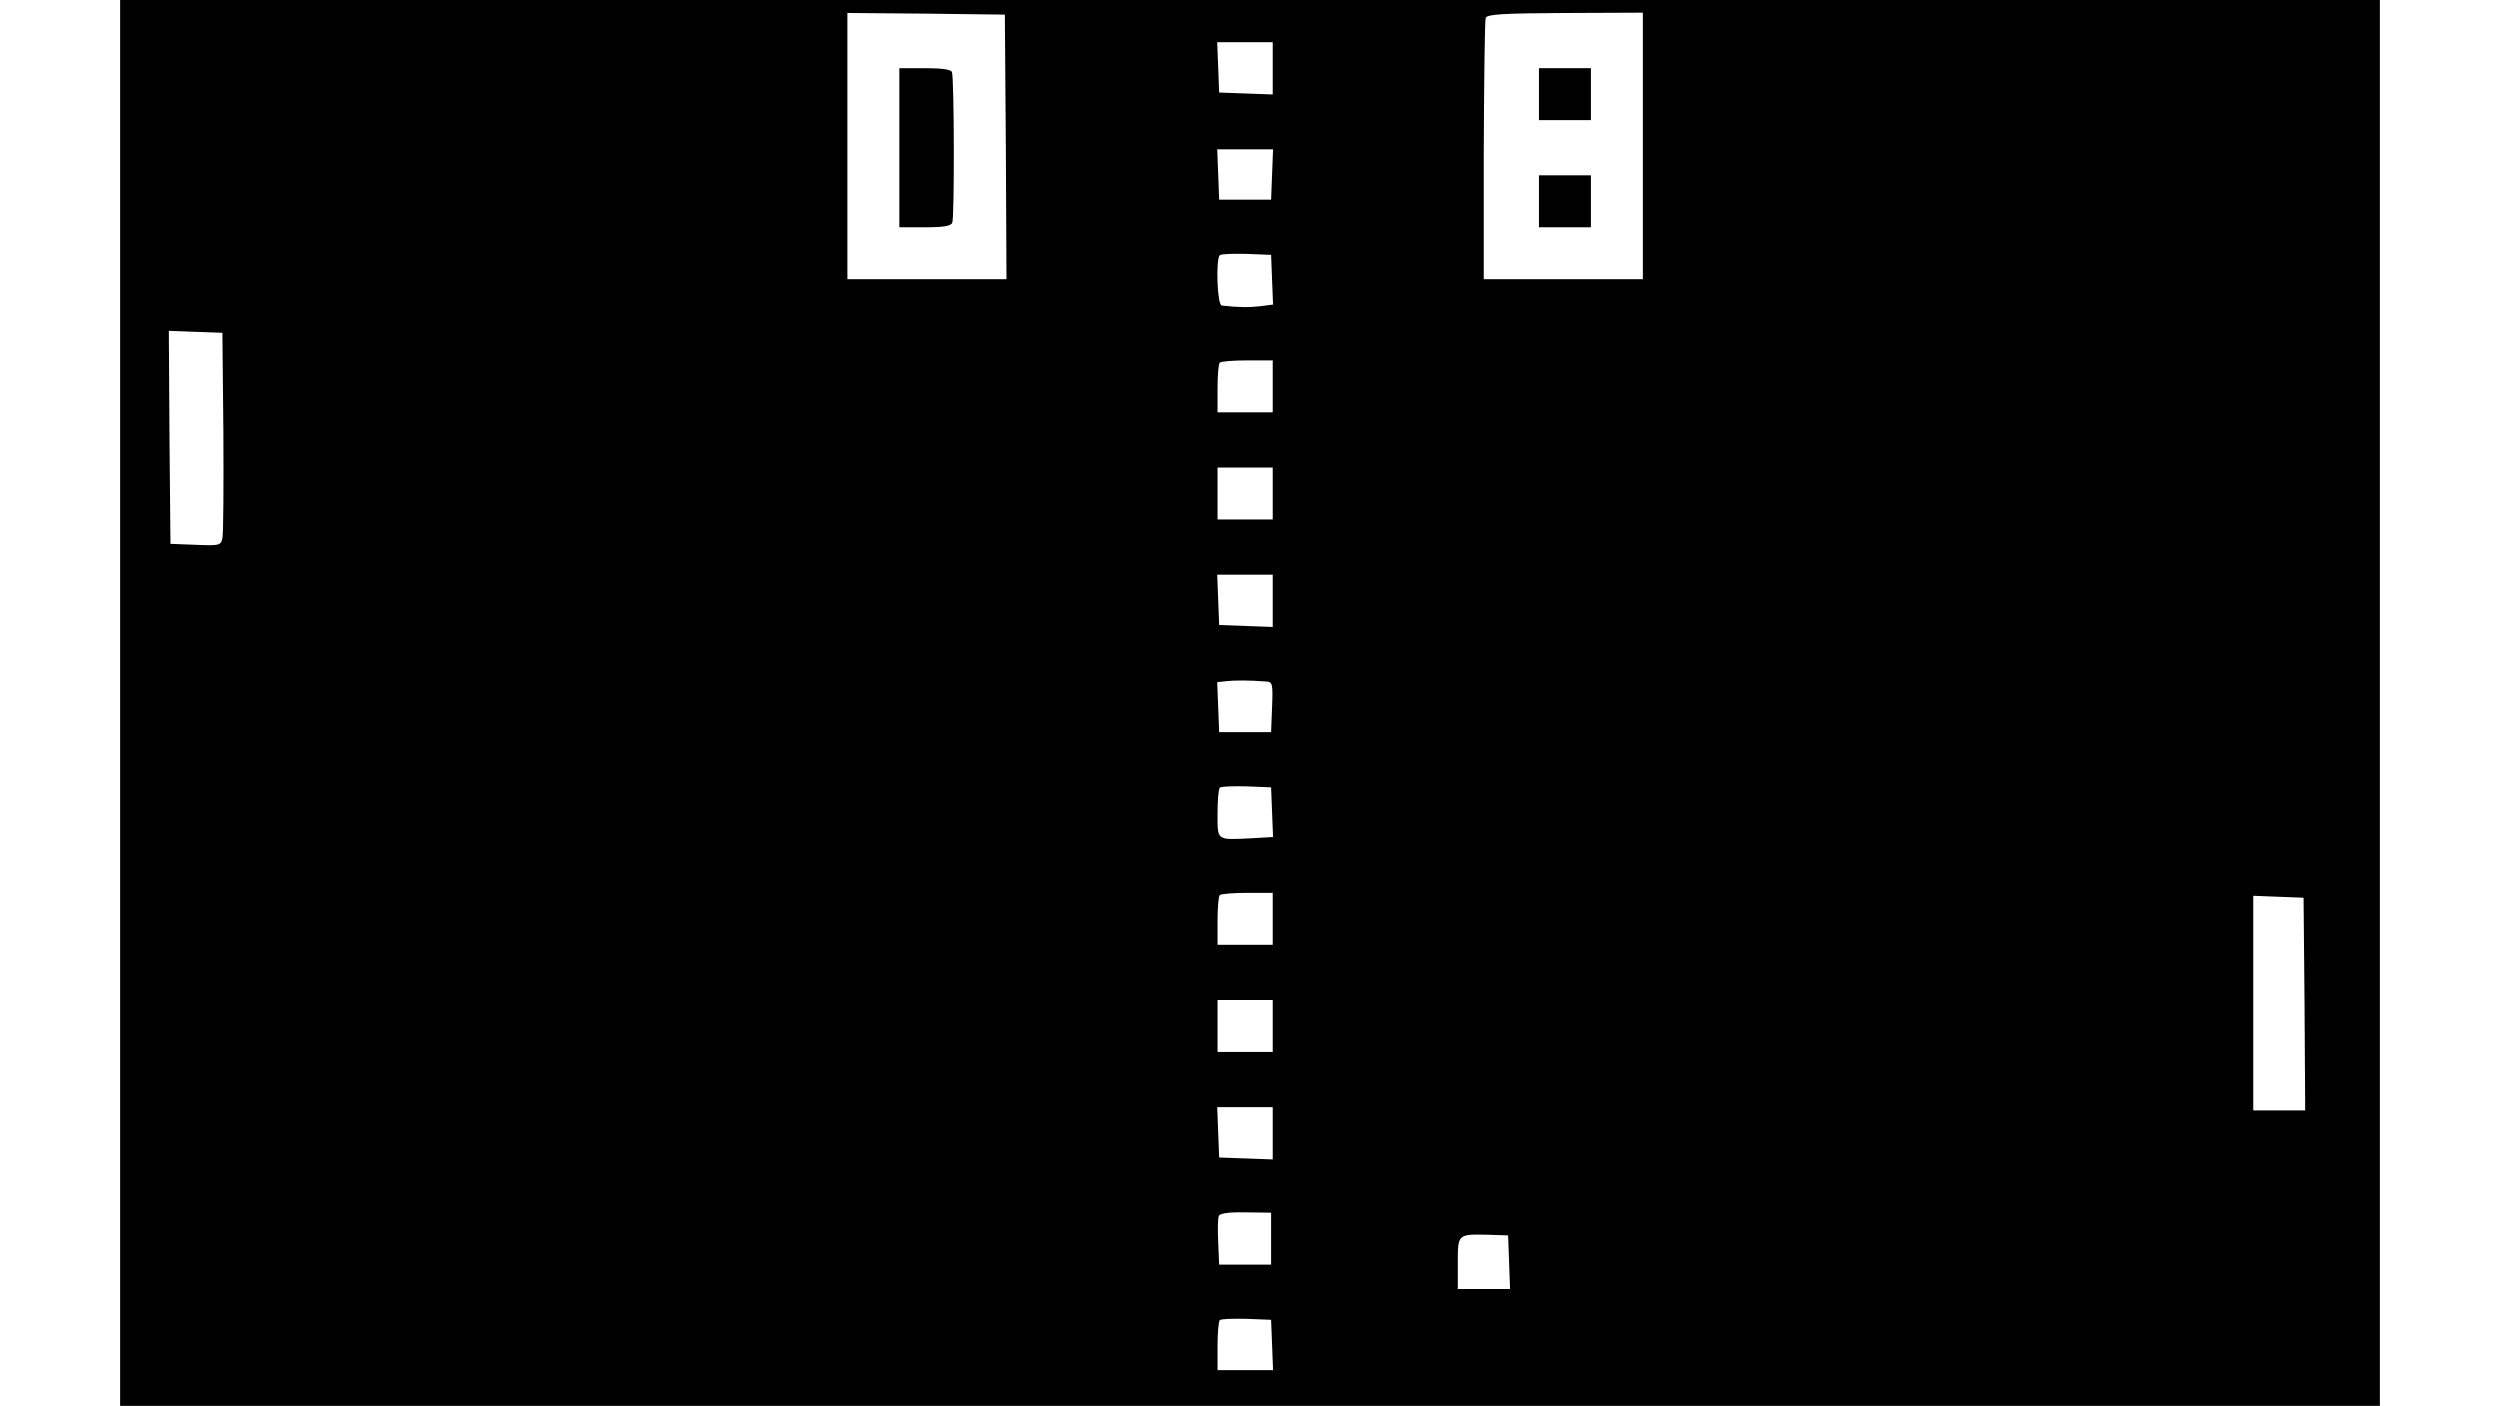 <?xml version="1.0" standalone="no"?>
<!DOCTYPE svg PUBLIC "-//W3C//DTD SVG 20010904//EN"
 "http://www.w3.org/TR/2001/REC-SVG-20010904/DTD/svg10.dtd">
<svg version="1.0" xmlns="http://www.w3.org/2000/svg"
 width="770pt" height="433pt" viewBox="0 0 770 433"
 preserveAspectRatio="xMidYMid meet">

<g transform="translate(0,433) scale(0.1,-0.1)"
fill="#000000" stroke="none">
<path d="M370 2165 l0 -2165 3480 0 3480 0 0 2165 0 2165 -3480 0 -3480 0 0
-2165z m2728 1713 l2 -408 -245 0 -245 0 0 410 0 410 243 -2 242 -3 3 -407z
m1962 2 l0 -410 -245 0 -245 0 0 395 c1 218 3 402 6 410 5 11 50 14 245 15
l239 1 0 -411z m-1140 240 l0 -81 -82 3 -83 3 -3 78 -3 77 86 0 85 0 0 -80z
m-2 -327 l-3 -78 -80 0 -80 0 -3 78 -3 77 86 0 86 0 -3 -77z m0 -325 l3 -76
-38 -5 c-33 -4 -70 -4 -120 2 -14 1 -19 142 -6 155 4 4 41 5 83 4 l75 -3 3
-77z m-3230 -468 c1 -168 0 -315 -3 -328 -5 -22 -9 -23 -83 -20 l-77 3 -3 328
-2 328 82 -3 83 -3 3 -305z m3232 140 l0 -80 -85 0 -85 0 0 73 c0 41 3 77 7
80 3 4 42 7 85 7 l78 0 0 -80z m0 -330 l0 -80 -85 0 -85 0 0 80 0 80 85 0 85
0 0 -80z m0 -330 l0 -81 -82 3 -83 3 -3 78 -3 77 86 0 85 0 0 -80z m-20 -249
c19 -1 21 -7 18 -78 l-3 -78 -80 0 -80 0 -3 77 -3 77 28 3 c26 3 70 3 123 -1z
m18 -403 l3 -76 -69 -4 c-106 -5 -102 -8 -102 76 0 40 3 76 7 80 4 4 41 5 83
4 l75 -3 3 -77z m2 -328 l0 -80 -85 0 -85 0 0 73 c0 41 3 77 7 80 3 4 42 7 85
7 l78 0 0 -80z m3178 -262 l2 -328 -80 0 -80 0 0 330 0 331 78 -3 77 -3 3
-327z m-3178 -68 l0 -80 -85 0 -85 0 0 80 0 80 85 0 85 0 0 -80z m0 -330 l0
-81 -82 3 -83 3 -3 78 -3 77 86 0 85 0 0 -80z m-5 -325 l0 -80 -80 0 -80 0 -3
69 c-2 38 -1 74 2 81 3 8 30 12 83 11 l78 -1 0 -80z m733 -72 l3 -83 -81 0
-80 0 0 79 c0 91 -1 90 95 88 l60 -2 3 -82z m-730 -255 l3 -78 -86 0 -85 0 0
73 c0 41 3 77 7 81 4 4 41 5 83 4 l75 -3 3 -77z"/>
<path d="M2770 3875 l0 -245 79 0 c59 0 80 4 84 14 7 17 6 445 -1 464 -3 8
-29 12 -83 12 l-79 0 0 -245z"/>
<path d="M4740 4040 l0 -80 80 0 80 0 0 80 0 80 -80 0 -80 0 0 -80z"/>
<path d="M4740 3710 l0 -80 80 0 80 0 0 80 0 80 -80 0 -80 0 0 -80z"/>
</g>
</svg>
